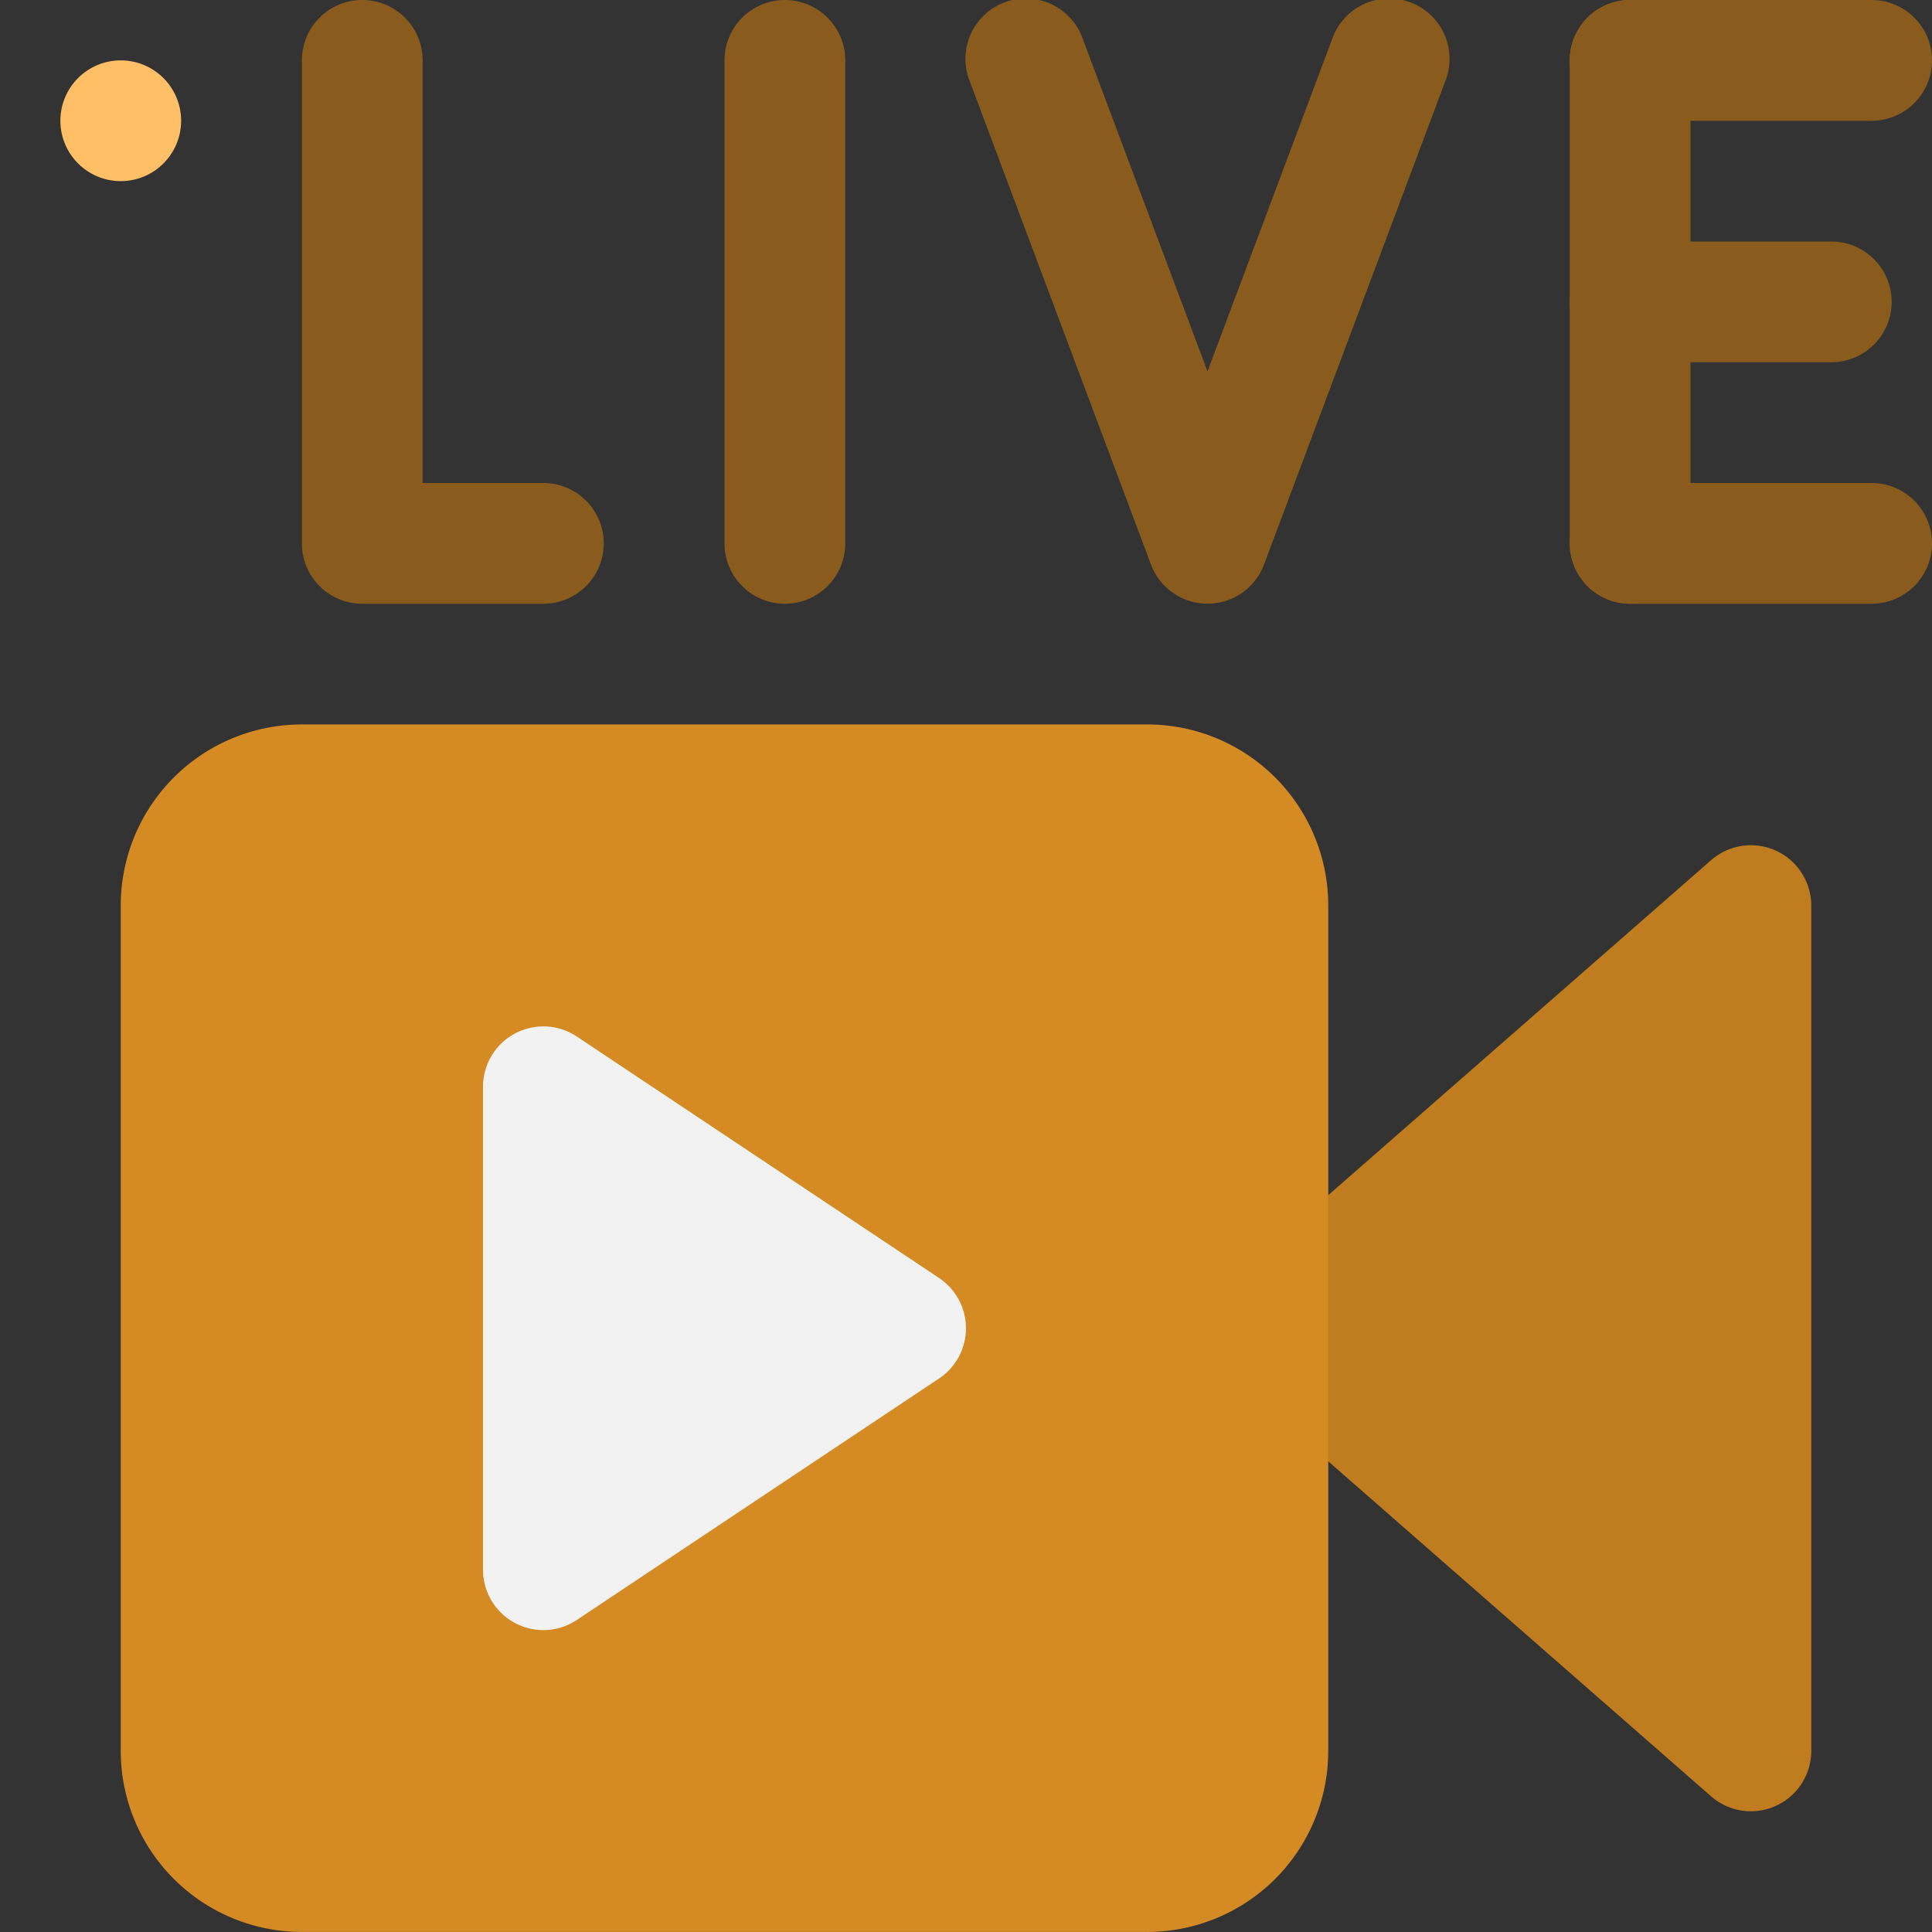 <svg xmlns="http://www.w3.org/2000/svg" fill-rule="evenodd" stroke-linejoin="round" stroke-miterlimit="2" clip-rule="evenodd" viewBox="0 0 32 32" id="LiveStreaming">
  <rect x="0" y="0" width="32" height="32" fill="#333333" stroke="none"/>
  <g transform="translate(-156 -208)" fill="#000000" class="color000000 svgShape">
    <path fill="#d58b24" d="M176.342 229.247a1.002 1.002 0 0 0 0 1.506l8 7A1 1 0 0 0 186 237v-14a1 1 0 0 0-1.658-.753l-8 7Z" class="colord5242e svgShape"></path>
    <path fill-opacity=".1" d="M176.342 229.247a1.002 1.002 0 0 0 0 1.506l8 7A1 1 0 0 0 186 237v-14a1 1 0 0 0-1.658-.753l-8 7Z" fill="#000000" class="color000000 svgShape"></path>
    <path fill="#d58b24" d="M178 222.999a3 3 0 0 0-3-3h-14a3 3 0 0 0-3 3v14a3 3 0 0 0 3 3h14a3 3 0 0 0 3-3v-14Z" class="colord5242e svgShape"></path>
    <circle cx="121" cy="7" r="1" fill="#ffbf66" transform="rotate(-180 139.5 108.5)" class="colorf0b638 svgShape"></circle>
    <path fill="#f2f2f2" d="M171.554 230.832a1 1 0 0 0 0-1.664l-6-4A1 1 0 0 0 164 226v8a1 1 0 0 0 1.554.832l6-4Z" class="colorf2f2f2 svgShape"></path>
    <path fill="#895c1d" d="M161 209v8a1 1 0 0 0 1 1h3a1 1 0 0 0 0-2h-2v-7a1 1 0 0 0-2 0ZM168 209v8a1 1 0 0 0 2 0v-8a1 1 0 0 0-2 0ZM182 209v8a1 1 0 0 0 2 0v-8a1 1 0 0 0-2 0Z" class="color89201d svgShape"></path>
    <path fill="#895c1d" d="M183 210h4a1 1 0 0 0 0-2h-4a1 1 0 0 0 0 2ZM183 218h4a1 1 0 0 0 0-2h-4a1 1 0 0 0 0 2ZM183 214h3.332a1 1 0 0 0 0-2H183a1 1 0 0 0 0 2ZM172.064 209.351l3 8a1 1 0 0 0 1.872 0l3-8a1 1 0 1 0-1.872-.702L176 214.152l-2.064-5.503a1 1 0 1 0-1.872.702Z" class="color89201d svgShape"></path>
  </g>
</svg>

